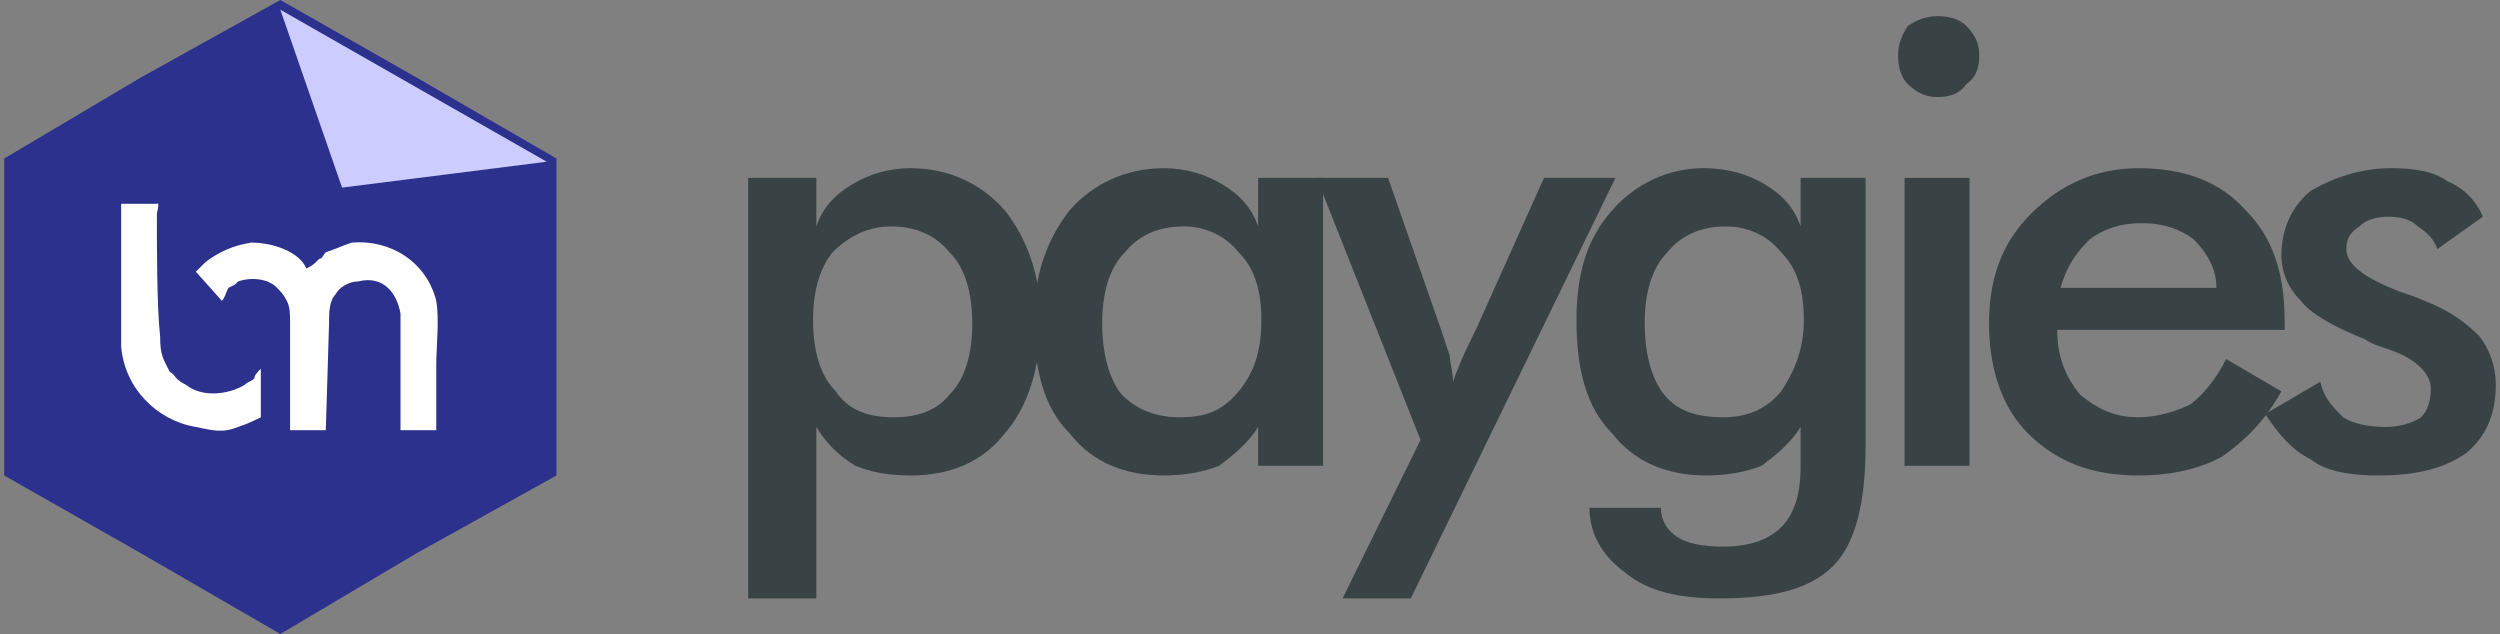 <svg width="209" height="53" viewBox="0 0 209 53" fill="none" xmlns="http://www.w3.org/2000/svg">
<rect x="0" y="0" width="209" height="53" fill="#808080" stroke="none"/>
<g clip-path="url(#clip0_108_14)">
<path fill-rule="evenodd" clip-rule="evenodd" d="M23.435 0L34.841 6.49L46.519 13.25V26.5V39.75L34.841 46.24L23.435 53L11.757 46.24L0.351 39.75V26.5V13.25L11.757 6.49L23.435 0Z" fill="#2C318D"/>
<path fill-rule="evenodd" clip-rule="evenodd" d="M18.547 25.148C18.818 24.878 18.818 24.607 19.09 24.066L19.633 23.796C19.904 23.526 19.904 23.526 19.904 23.526C20.719 23.255 21.534 23.255 22.349 23.526C22.892 23.796 22.892 23.796 23.163 24.066C23.435 24.337 23.706 24.607 23.978 25.148C24.25 25.689 24.25 26.23 24.25 27.041V31.638V35.964H27.237L27.509 27.041C27.509 26.23 27.509 25.148 28.052 24.607C28.323 24.066 29.138 23.526 29.953 23.526C32.125 22.985 33.212 24.607 33.483 26.23V35.964H36.471V30.556C36.471 28.934 36.742 26.77 36.471 25.148C35.656 21.903 32.669 20.01 29.41 20.281C28.595 20.551 28.052 20.821 27.237 21.092C26.965 21.362 26.965 21.633 26.694 21.633C26.151 22.174 26.151 22.174 25.608 22.444C25.064 21.092 22.892 20.281 20.991 20.281C19.361 20.551 18.275 21.092 17.189 21.903C16.917 22.174 16.646 22.444 16.374 22.714L18.547 25.148Z" fill="white"/>
<path fill-rule="evenodd" clip-rule="evenodd" d="M21.806 30.826C21.534 31.097 21.262 31.367 21.262 31.638C20.991 31.908 20.719 31.908 20.448 32.179C19.09 32.99 16.917 33.26 15.559 32.179C14.473 31.638 14.745 31.367 14.201 31.097C13.658 30.015 13.387 29.745 13.387 28.122C13.115 25.689 13.115 20.821 13.115 17.847C13.387 16.765 13.115 17.036 13.115 17.036H10.128V19.469V28.934C10.399 32.449 13.115 35.153 16.374 35.694C17.732 35.964 18.547 36.235 19.905 35.694C20.719 35.423 21.262 35.153 21.806 34.883V30.826Z" fill="white"/>
<path fill-rule="evenodd" clip-rule="evenodd" d="M23.435 0.811L45.704 13.52L28.595 15.684L23.435 0.811Z" fill="#CCCCFF"/>
<path d="M67.973 26.77C67.973 29.204 68.516 31.367 69.874 32.719C70.96 34.342 72.59 34.883 74.763 34.883C76.664 34.883 78.293 34.342 79.379 32.99C80.737 31.638 81.28 29.474 81.28 27.041C81.28 24.607 80.737 22.444 79.379 21.092C78.293 19.74 76.664 18.929 74.491 18.929C72.59 18.929 70.96 19.74 69.603 21.092C68.516 22.444 67.973 24.337 67.973 26.77ZM62.542 50.026V14.872H68.245V18.929C68.788 17.306 69.874 16.224 71.232 15.413C72.59 14.602 74.219 14.061 76.12 14.061C79.379 14.061 82.095 15.413 83.996 17.576C85.897 20.01 86.983 22.985 86.983 26.77C86.983 30.826 85.897 34.071 83.996 36.235C82.095 38.668 79.379 39.75 76.12 39.75C74.219 39.75 72.862 39.48 71.504 38.939C70.146 38.127 69.059 37.046 68.245 35.694V50.026H62.542Z" fill="#394346"/>
<path d="M110.61 38.939H105.179V35.694C104.364 37.046 103.006 38.127 101.92 38.939C100.562 39.48 98.933 39.75 97.303 39.75C94.044 39.75 91.329 38.668 89.427 36.235C87.255 34.071 86.44 30.826 86.44 26.77C86.44 22.985 87.526 20.01 89.427 17.576C91.329 15.413 94.044 14.061 97.303 14.061C99.204 14.061 100.834 14.602 102.191 15.413C103.549 16.224 104.636 17.306 105.179 18.929V14.872H110.61V38.939ZM105.45 26.77C105.45 24.337 104.907 22.444 103.549 21.092C102.463 19.74 100.834 18.929 98.933 18.929C96.76 18.929 95.13 19.74 94.044 21.092C92.686 22.444 92.143 24.607 92.143 27.041C92.143 29.474 92.686 31.638 93.773 32.99C95.13 34.342 96.76 34.883 98.661 34.883C100.834 34.883 102.191 34.342 103.549 32.719C104.907 31.097 105.45 29.204 105.45 26.77Z" fill="#394346"/>
<path d="M117.943 50.026H112.24L118.757 36.776L110.067 14.872H116.042L120.387 27.311C120.659 28.122 120.93 28.934 121.202 29.745C121.202 30.286 121.473 31.097 121.473 31.908C121.745 31.097 122.288 29.745 123.103 28.122L123.374 27.582L129.077 14.872H135.052L117.943 50.026Z" fill="#394346"/>
<path d="M150.803 26.77C150.803 24.337 150.26 22.444 148.902 21.092C147.816 19.74 146.186 18.929 144.285 18.929C142.113 18.929 140.483 19.74 139.397 21.092C138.039 22.444 137.496 24.607 137.496 27.041C137.496 29.474 138.039 31.638 139.125 32.99C140.212 34.342 141.841 34.883 144.014 34.883C145.915 34.883 147.544 34.342 148.902 32.719C149.988 31.097 150.803 29.204 150.803 26.77ZM155.963 37.316C155.963 41.913 155.148 45.429 153.247 47.321C151.346 49.214 148.359 50.026 143.742 50.026C140.483 50.026 137.768 49.485 135.867 47.862C133.966 46.51 132.879 44.617 132.879 42.454H138.854C138.854 43.536 139.397 44.347 140.212 44.888C141.026 45.429 142.384 45.699 144.014 45.699C146.186 45.699 147.816 45.158 148.902 44.077C149.988 42.995 150.532 41.372 150.532 38.939V35.694C149.717 37.046 148.359 38.127 147.273 38.939C145.915 39.48 144.285 39.75 142.656 39.75C139.397 39.75 136.681 38.668 134.78 36.235C132.608 34.071 131.793 30.826 131.793 26.77C131.793 22.985 132.608 20.01 134.78 17.576C136.681 15.413 139.397 14.061 142.384 14.061C144.557 14.061 146.186 14.602 147.544 15.413C148.902 16.224 149.988 17.306 150.532 18.929V14.872H155.963V37.316Z" fill="#394346"/>
<path d="M158.679 4.597C158.679 3.786 158.951 2.974 159.494 2.163C160.308 1.622 161.123 1.352 161.938 1.352C163.024 1.352 163.839 1.622 164.382 2.163C165.197 2.974 165.468 3.786 165.468 4.597C165.468 5.679 165.197 6.49 164.382 7.031C163.839 7.842 163.024 8.112 161.938 8.112C161.123 8.112 160.308 7.842 159.494 7.031C158.951 6.49 158.679 5.679 158.679 4.597ZM159.222 38.939V14.873H164.654V38.939H159.222Z" fill="#394346"/>
<path d="M190.996 27.582H171.986C171.986 30.015 172.801 31.638 173.887 32.99C175.245 34.071 176.603 34.883 178.775 34.883C180.405 34.883 182.034 34.342 183.121 33.801C184.207 32.99 185.293 31.638 186.108 30.015L190.725 32.719C189.367 35.153 187.737 36.776 185.836 38.127C183.935 39.209 181.491 39.75 178.775 39.75C174.973 39.75 171.986 38.668 169.542 36.235C167.369 34.071 166.283 30.826 166.283 27.041C166.283 23.255 167.369 20.281 169.813 17.847C172.258 15.413 175.245 14.061 178.775 14.061C182.577 14.061 185.565 15.143 187.737 17.576C189.91 19.74 190.996 22.714 190.996 26.77V27.582ZM185.293 24.066C185.293 22.444 184.478 21.092 183.392 20.01C182.306 19.199 180.948 18.658 179.047 18.658C177.146 18.658 175.788 19.199 174.702 20.01C173.615 21.092 172.801 22.174 172.258 24.066H185.293Z" fill="#394346"/>
<path d="M189.367 34.612L193.983 31.908C194.255 33.26 195.07 34.071 195.884 34.883C196.699 35.423 198.057 35.694 199.415 35.694C200.501 35.694 201.588 35.423 202.402 34.883C202.945 34.342 203.217 33.531 203.217 32.449C203.217 31.367 202.131 30.015 199.687 29.204C198.872 28.934 198.057 28.663 197.785 28.393C195.07 27.311 193.169 26.23 192.354 25.148C191.268 24.066 190.725 22.714 190.725 21.362C190.725 19.199 191.539 17.306 193.169 15.954C195.07 14.872 197.242 14.061 199.958 14.061C201.859 14.061 203.489 14.332 204.575 15.143C205.933 15.684 207.019 16.765 207.562 18.117L203.76 20.821C203.489 20.01 202.945 19.469 202.131 18.929C201.588 18.388 200.773 18.117 199.687 18.117C198.6 18.117 197.785 18.388 197.242 18.929C196.428 19.469 196.156 20.01 196.156 20.821C196.156 22.174 197.785 23.255 200.501 24.337C201.316 24.607 202.131 24.878 202.674 25.148C204.846 25.959 206.204 27.041 207.291 28.122C208.105 29.204 208.648 30.556 208.648 32.179C208.648 34.612 207.834 36.505 206.204 37.857C204.303 39.209 201.859 39.75 198.872 39.75C196.699 39.75 194.527 39.48 193.169 38.398C191.539 37.587 190.453 36.235 189.367 34.612Z" fill="#394346"/>
</g>
<defs>
<clipPath id="clip0_108_14">
<rect width="209" height="53" fill="white"/>
</clipPath>
</defs>
</svg>
